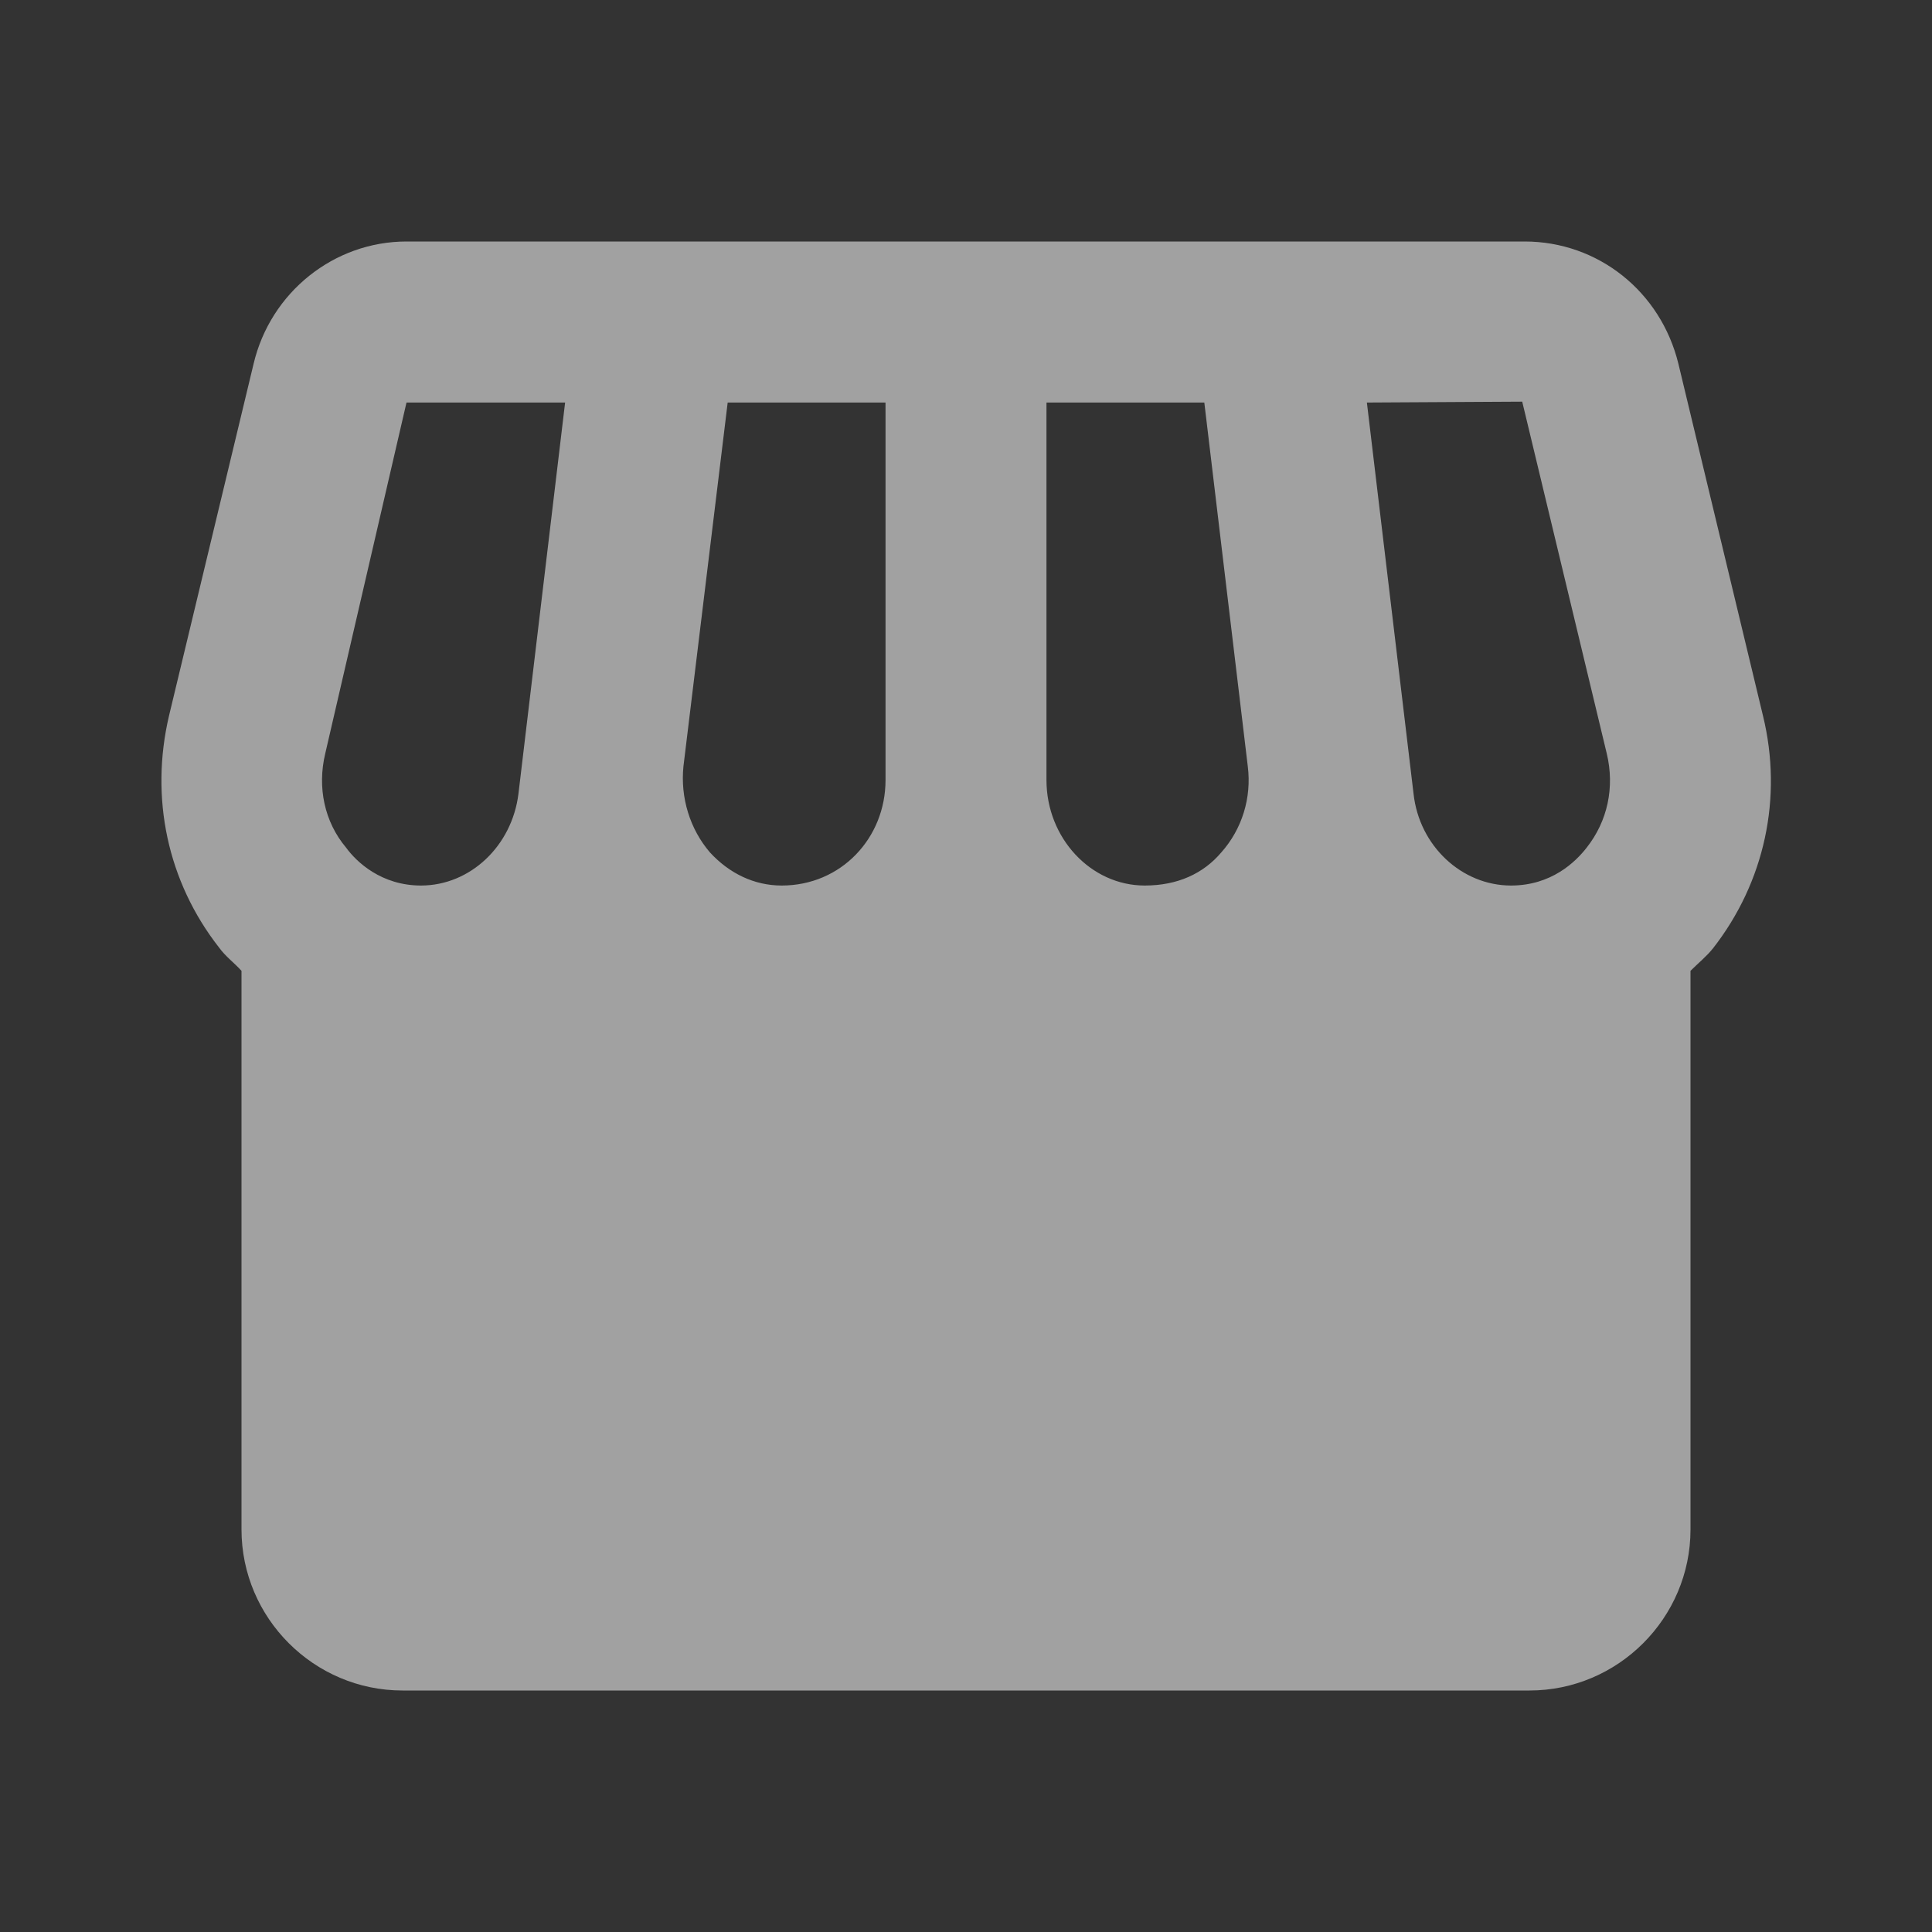 <?xml version="1.0" encoding="UTF-8"?>
<svg width="20px" height="20px" viewBox="0 0 20 20" version="1.1" xmlns="http://www.w3.org/2000/svg" xmlns:xlink="http://www.w3.org/1999/xlink">
    <rect x="0" y="0" width="20" height="20" fill="#333333" stroke="none"/>
    <title>Roll</title>
    <g id="web" stroke="none" stroke-width="1" fill="none" fill-rule="evenodd">
        <g id="Roll房列表页" transform="translate(-591, -25)">
            <g id="navbar-item" transform="translate(591, 23)">
                <g id="Roll" transform="translate(0, 2)">
                    <rect id="矩形" x="0" y="0" width="20" height="20"></rect>
                    <path d="M18.25,7.408 L17.375,3.767 C17.192,3.017 16.542,2.5 15.783,2.5 L4.208,2.5 C3.458,2.5 2.8,3.025 2.625,3.767 L1.75,7.408 C1.55,8.258 1.733,9.125 2.267,9.808 C2.333,9.9 2.425,9.967 2.5,10.05 L2.5,15.833 C2.5,16.75 3.25,17.5 4.167,17.5 L15.833,17.5 C16.75,17.5 17.5,16.75 17.5,15.833 L17.5,10.05 C17.575,9.975 17.667,9.9 17.733,9.817 C18.267,9.133 18.458,8.258 18.25,7.408 Z M15.758,4.158 L16.633,7.8 C16.717,8.15 16.642,8.5 16.425,8.775 C16.308,8.925 16.058,9.167 15.642,9.167 C15.133,9.167 14.692,8.758 14.633,8.217 L14.15,4.167 L15.758,4.158 Z M10.833,4.167 L12.467,4.167 L12.917,7.933 C12.958,8.258 12.858,8.583 12.642,8.825 C12.458,9.042 12.192,9.167 11.85,9.167 C11.292,9.167 10.833,8.675 10.833,8.075 L10.833,4.167 Z M7.075,7.933 L7.533,4.167 L9.167,4.167 L9.167,8.075 C9.167,8.675 8.708,9.167 8.092,9.167 C7.808,9.167 7.55,9.042 7.35,8.825 C7.142,8.583 7.042,8.258 7.075,7.933 Z M3.367,7.8 L4.208,4.167 L5.85,4.167 L5.367,8.217 C5.3,8.758 4.867,9.167 4.358,9.167 C3.95,9.167 3.692,8.925 3.583,8.775 C3.358,8.508 3.283,8.15 3.367,7.8 Z" id="形状" fill-opacity="0.54" fill="#FFFFFF" fill-rule="nonzero"></path>
                </g>
            </g>
        </g>
    </g>
</svg>